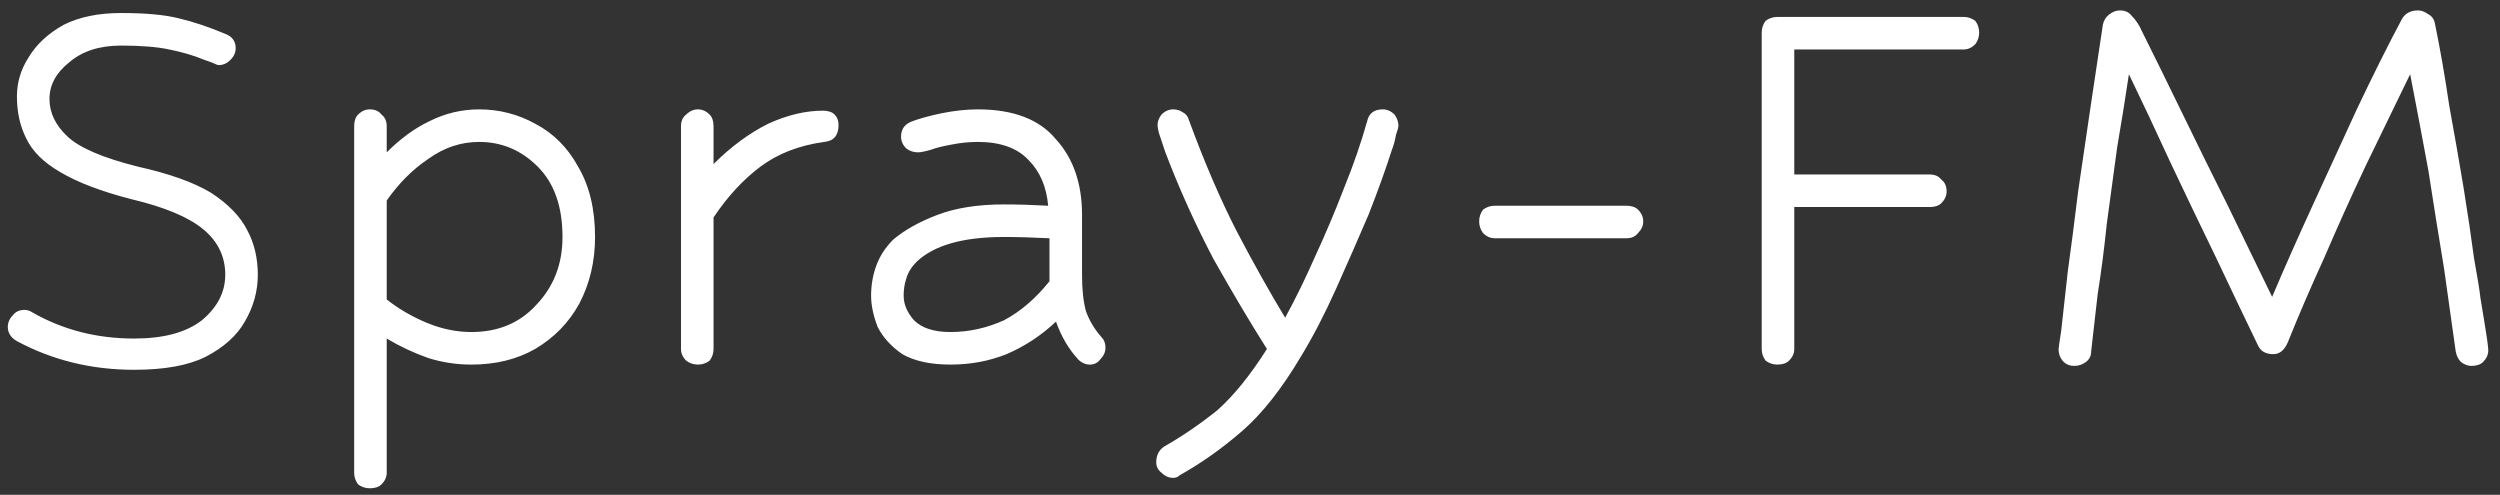 <svg width="192" height="38" viewBox="0 0 192 38" fill="none" xmlns="http://www.w3.org/2000/svg">
<rect x="0" y="0" width="192" height="38" fill="#333333" stroke="none"/>
<path d="M15.7 4.6C14.9 4.267 14 4 13 3.8C12.067 3.6 10.833 3.5 9.3 3.5C7.633 3.5 6.3 3.933 5.3 4.8C4.3 5.6 3.8 6.533 3.8 7.6C3.8 8.667 4.267 9.633 5.2 10.5C6.133 11.367 7.933 12.133 10.6 12.8C13 13.333 14.867 14 16.2 14.8C17.533 15.667 18.467 16.633 19 17.7C19.533 18.7 19.8 19.833 19.8 21.1C19.8 22.367 19.467 23.567 18.8 24.7C18.2 25.767 17.2 26.667 15.8 27.4C14.467 28.067 12.633 28.4 10.3 28.4C7.033 28.4 4.033 27.667 1.3 26.2C0.833 25.933 0.6 25.567 0.6 25.1C0.6 24.767 0.733 24.467 1 24.2C1.2 23.933 1.5 23.8 1.9 23.8C2.1 23.8 2.3 23.867 2.5 24C4.833 25.333 7.433 26 10.3 26C12.567 26 14.3 25.533 15.5 24.6C16.7 23.6 17.3 22.433 17.3 21.1C17.3 19.7 16.733 18.533 15.6 17.6C14.467 16.667 12.633 15.9 10.1 15.3C7.767 14.7 5.933 14 4.6 13.2C3.333 12.467 2.467 11.6 2 10.6C1.533 9.667 1.3 8.6 1.3 7.4C1.3 6.333 1.6 5.333 2.2 4.4C2.8 3.4 3.7 2.567 4.9 1.9C6.1 1.3 7.567 1 9.3 1C11.167 1 12.633 1.133 13.7 1.4C14.833 1.667 16.033 2.067 17.3 2.6C17.833 2.8 18.1 3.167 18.1 3.7C18.1 4.033 17.967 4.333 17.7 4.6C17.433 4.867 17.133 5 16.8 5C16.733 5 16.633 4.967 16.5 4.9C16.367 4.833 16.1 4.733 15.7 4.6ZM29.7 26V36.3C29.7 36.633 29.567 36.933 29.3 37.2C29.1 37.4 28.8 37.5 28.4 37.5C28.067 37.5 27.767 37.4 27.5 37.2C27.3 36.933 27.2 36.633 27.2 36.3V9.7C27.2 9.3 27.3 9 27.5 8.8C27.767 8.533 28.067 8.4 28.4 8.4C28.8 8.4 29.1 8.533 29.3 8.8C29.567 9 29.7 9.3 29.7 9.7V11.7C30.767 10.633 31.867 9.833 33 9.3C34.2 8.7 35.467 8.4 36.8 8.4C38.333 8.4 39.767 8.767 41.1 9.5C42.5 10.233 43.6 11.333 44.4 12.8C45.267 14.267 45.7 16.067 45.7 18.2C45.7 20.067 45.3 21.767 44.5 23.3C43.7 24.767 42.567 25.933 41.1 26.8C39.7 27.6 38.067 28 36.2 28C35.067 28 33.967 27.833 32.9 27.5C31.767 27.1 30.7 26.6 29.7 26ZM36.2 25.5C38.267 25.5 39.933 24.8 41.2 23.4C42.533 22 43.2 20.267 43.2 18.2C43.2 15.867 42.567 14.067 41.3 12.8C40.033 11.533 38.533 10.9 36.8 10.9C35.4 10.9 34.1 11.333 32.9 12.2C31.7 13 30.633 14.067 29.7 15.4V23C30.633 23.733 31.667 24.333 32.8 24.8C33.933 25.267 35.067 25.5 36.2 25.5ZM53.6 28C53.267 28 52.967 27.9 52.7 27.7C52.433 27.433 52.3 27.133 52.3 26.8V9.7C52.3 9.3 52.433 9 52.7 8.8C52.967 8.533 53.267 8.4 53.6 8.4C53.933 8.4 54.233 8.533 54.5 8.8C54.7 9 54.8 9.3 54.8 9.7V12.6C56.133 11.267 57.533 10.233 59 9.5C60.467 8.833 61.867 8.5 63.2 8.5C63.6 8.5 63.9 8.6 64.1 8.8C64.3 9 64.4 9.267 64.4 9.6C64.4 10.4 64.033 10.833 63.3 10.9C61.367 11.167 59.733 11.8 58.4 12.8C57.067 13.8 55.867 15.1 54.8 16.7V26.8C54.8 27.133 54.7 27.433 54.5 27.7C54.233 27.9 53.933 28 53.6 28ZM82.8 27.6C82.067 26.8 81.5 25.833 81.1 24.7C79.967 25.767 78.7 26.6 77.3 27.2C75.967 27.733 74.533 28 73 28C71.467 28 70.233 27.733 69.3 27.2C68.433 26.6 67.8 25.9 67.4 25.1C67.067 24.233 66.9 23.433 66.9 22.7C66.9 21.9 67.033 21.133 67.3 20.4C67.567 19.667 68 19 68.6 18.4C69.467 17.667 70.6 17.033 72 16.5C73.4 15.967 75.1 15.7 77.1 15.7C78.167 15.7 79.3 15.733 80.5 15.8C80.367 14.333 79.867 13.167 79 12.3C78.133 11.367 76.833 10.9 75.1 10.9C74.433 10.9 73.767 10.967 73.1 11.1C72.367 11.233 71.833 11.367 71.5 11.5C71.033 11.633 70.7 11.7 70.5 11.7C70.167 11.7 69.867 11.6 69.6 11.4C69.333 11.133 69.2 10.833 69.2 10.5C69.2 9.9 69.5 9.5 70.1 9.3C70.633 9.1 71.367 8.9 72.3 8.7C73.3 8.5 74.233 8.4 75.1 8.4C77.833 8.4 79.833 9.167 81.1 10.7C82.433 12.167 83.1 14.1 83.1 16.5V21.1C83.1 22.233 83.2 23.167 83.4 23.9C83.667 24.633 84.067 25.3 84.6 25.9C84.8 26.1 84.9 26.367 84.9 26.7C84.9 27.033 84.767 27.333 84.5 27.6C84.3 27.867 84.033 28 83.7 28C83.367 28 83.067 27.867 82.8 27.6ZM73 25.5C74.4 25.5 75.767 25.2 77.1 24.6C78.367 23.933 79.533 22.933 80.6 21.6V18.3C79.333 18.233 78.167 18.2 77.1 18.2C73.967 18.2 71.733 18.833 70.4 20.1C70 20.5 69.733 20.933 69.6 21.4C69.467 21.8 69.4 22.233 69.4 22.7C69.4 23.367 69.667 24 70.2 24.6C70.8 25.2 71.733 25.5 73 25.5ZM90.1 36.7C89.767 36.7 89.467 36.567 89.2 36.3C88.933 36.1 88.8 35.833 88.8 35.5C88.8 34.967 89 34.567 89.4 34.3C90.8 33.5 92.167 32.567 93.5 31.5C94.767 30.367 96.033 28.8 97.3 26.8C96.033 24.8 94.667 22.5 93.2 19.9C91.8 17.233 90.567 14.5 89.5 11.7C89.233 10.9 89.067 10.4 89 10.2C88.933 9.933 88.9 9.733 88.9 9.6C88.9 9.333 89 9.067 89.2 8.8C89.467 8.533 89.767 8.4 90.1 8.4C90.367 8.4 90.6 8.467 90.8 8.6C91.067 8.733 91.233 8.933 91.3 9.2C92.5 12.467 93.733 15.333 95 17.8C96.333 20.333 97.567 22.533 98.7 24.4C99.5 22.933 100.267 21.367 101 19.7C101.8 17.967 102.533 16.233 103.2 14.5C103.933 12.7 104.533 10.967 105 9.3C105.133 8.7 105.533 8.4 106.2 8.4C106.533 8.4 106.833 8.533 107.1 8.8C107.3 9.067 107.4 9.367 107.4 9.7C107.4 9.767 107.333 10 107.2 10.4C107.133 10.8 107.033 11.167 106.9 11.5C106.433 12.967 105.833 14.633 105.1 16.5C104.3 18.367 103.467 20.267 102.6 22.2C101.733 24.133 100.833 25.867 99.9 27.4C98.433 29.867 96.933 31.767 95.4 33.1C93.867 34.433 92.267 35.567 90.6 36.5C90.467 36.633 90.3 36.7 90.1 36.7ZM114.8 15.8H124.9C125.3 15.8 125.6 15.9 125.8 16.1C126.067 16.367 126.2 16.667 126.2 17C126.2 17.333 126.067 17.633 125.8 17.9C125.6 18.167 125.3 18.3 124.9 18.3H114.8C114.467 18.3 114.167 18.167 113.9 17.9C113.7 17.633 113.6 17.333 113.6 17C113.6 16.667 113.7 16.367 113.9 16.1C114.167 15.9 114.467 15.8 114.8 15.8ZM136.5 28C136.167 28 135.867 27.9 135.6 27.7C135.4 27.433 135.3 27.133 135.3 26.8V2.5C135.3 2.167 135.4 1.867 135.6 1.6C135.867 1.4 136.167 1.3 136.5 1.3H150.8C151.133 1.3 151.433 1.4 151.7 1.6C151.9 1.867 152 2.167 152 2.5C152 2.833 151.9 3.133 151.7 3.4C151.433 3.667 151.133 3.8 150.8 3.8H137.8V13.4H148.2C148.6 13.4 148.9 13.533 149.1 13.8C149.367 14 149.5 14.3 149.5 14.7C149.5 15.033 149.367 15.333 149.1 15.6C148.9 15.8 148.6 15.9 148.2 15.9H137.8V26.8C137.8 27.133 137.667 27.433 137.4 27.7C137.2 27.9 136.9 28 136.5 28ZM189.8 28.1C189.533 28.1 189.267 28 189 27.8C188.8 27.6 188.667 27.333 188.6 27C188.333 25.133 188.033 23 187.7 20.6C187.3 18.2 186.9 15.7 186.5 13.1C186.033 10.567 185.567 8.1 185.1 5.7C184.033 7.9 182.9 10.233 181.7 12.7C180.567 15.1 179.5 17.467 178.5 19.8C177.433 22.133 176.5 24.3 175.7 26.3C175.433 26.9 175.067 27.2 174.6 27.2C174 27.2 173.6 26.967 173.4 26.5C172.4 24.433 171.333 22.2 170.2 19.8C169 17.333 167.833 14.9 166.7 12.5C165.567 10.033 164.5 7.767 163.5 5.7C163.233 7.5 162.933 9.367 162.6 11.3C162.333 13.3 162.067 15.267 161.8 17.2C161.6 19.133 161.367 20.933 161.1 22.6C160.9 24.333 160.733 25.8 160.6 27C160.6 27.333 160.467 27.6 160.2 27.8C159.933 28 159.633 28.1 159.3 28.1C158.967 28.1 158.7 28 158.5 27.8C158.233 27.533 158.1 27.2 158.1 26.8C158.1 26.733 158.167 26.267 158.3 25.4C158.433 24.267 158.6 22.767 158.8 20.9C159.067 18.967 159.333 16.9 159.6 14.7C159.933 12.433 160.267 10.167 160.6 7.9C160.933 5.7 161.233 3.7 161.5 1.9C161.567 1.567 161.733 1.3 162 1.1C162.267 0.9 162.533 0.8 162.8 0.8C163.2 0.8 163.5 0.933 163.7 1.2C164.033 1.533 164.3 1.933 164.5 2.4C165.433 4.267 166.467 6.367 167.6 8.7C168.733 11.033 169.9 13.4 171.1 15.8C172.3 18.267 173.433 20.6 174.5 22.8C175.433 20.6 176.467 18.267 177.6 15.8C178.733 13.333 179.867 10.867 181 8.4C182.2 5.867 183.367 3.533 184.5 1.4C184.767 1 185.167 0.8 185.7 0.8C185.967 0.8 186.233 0.9 186.5 1.1C186.767 1.233 186.933 1.467 187 1.8C187.4 3.733 187.767 5.833 188.1 8.1C188.5 10.3 188.867 12.4 189.2 14.4C189.533 16.467 189.8 18.267 190 19.8C190.267 21.267 190.433 22.3 190.5 22.9C190.767 24.5 190.933 25.533 191 26C191.067 26.467 191.1 26.767 191.1 26.9C191.1 27.233 190.967 27.533 190.7 27.8C190.5 28 190.2 28.1 189.8 28.1Z" fill="white"/>
</svg>
